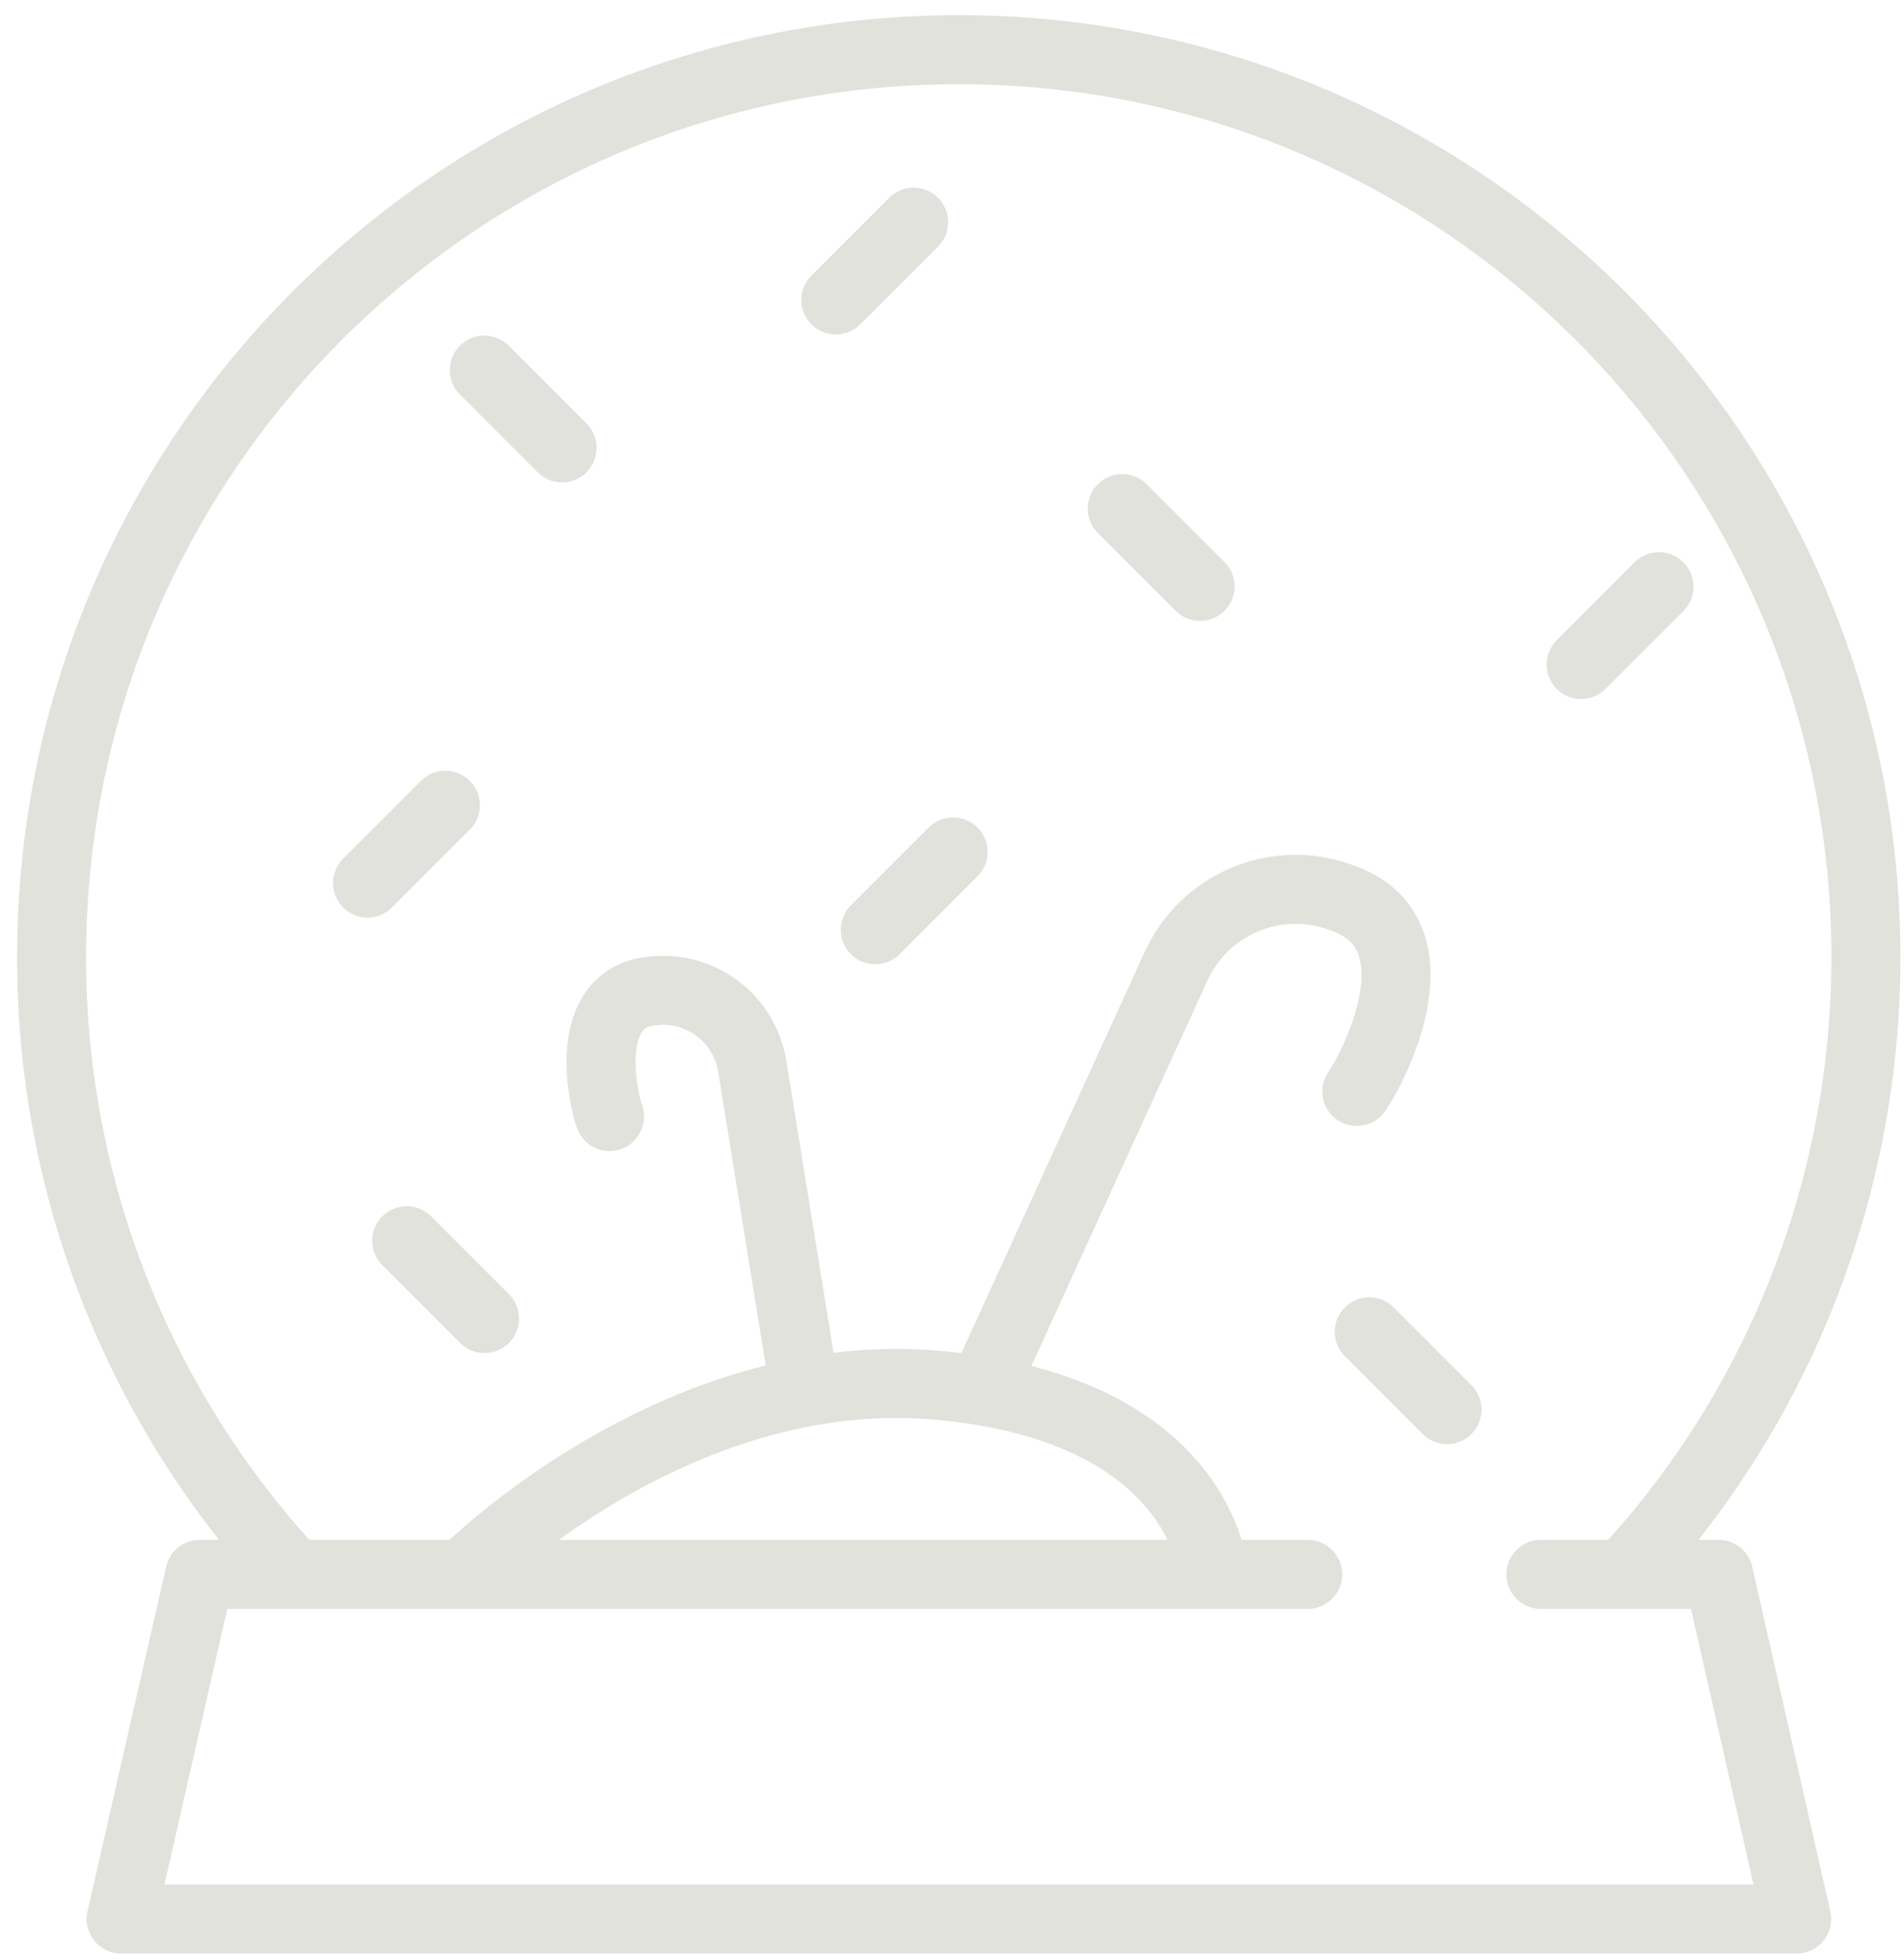 <svg width="69" height="71" viewBox="0 0 69 71" fill="none" xmlns="http://www.w3.org/2000/svg">
<path d="M47.39 57.05H7.24L4.39 69.54H65.11L62.28 57.05H55.84M10.66 57.05C5 50.98 1.86 42.98 1.87 34.68C1.87 16.53 16.59 1.81 34.74 1.8C52.89 1.8 67.61 16.52 67.62 34.68C67.62 42.98 64.49 50.98 58.83 57.05M16.79 57.05C16.79 57.05 24.4 49.33 34.01 50.2C43.62 51.07 43.99 57.05 43.99 57.05M35.59 50.4L42.59 35.08C43.61 32.76 46.26 31.64 48.62 32.53C52.38 33.83 49.7 38.82 49.17 39.55M29.12 50.13L27.27 38.69C27.02 36.97 25.47 35.74 23.73 35.9C21 36.08 21.87 39.88 22.09 40.46M13.32 32L16.14 29.18M30.29 10.87L33.11 8.05M43.49 21.25L40.67 18.43M57.3 24.08L60.12 21.26M20.37 16.23L17.55 13.41M52.44 51.08L49.62 48.26M17.56 47.78L14.74 44.96M31.72 33.69L34.54 30.87" stroke="#E0E2DB" stroke-width="2.5" stroke-linecap="round" stroke-linejoin="round"/>
</svg>
